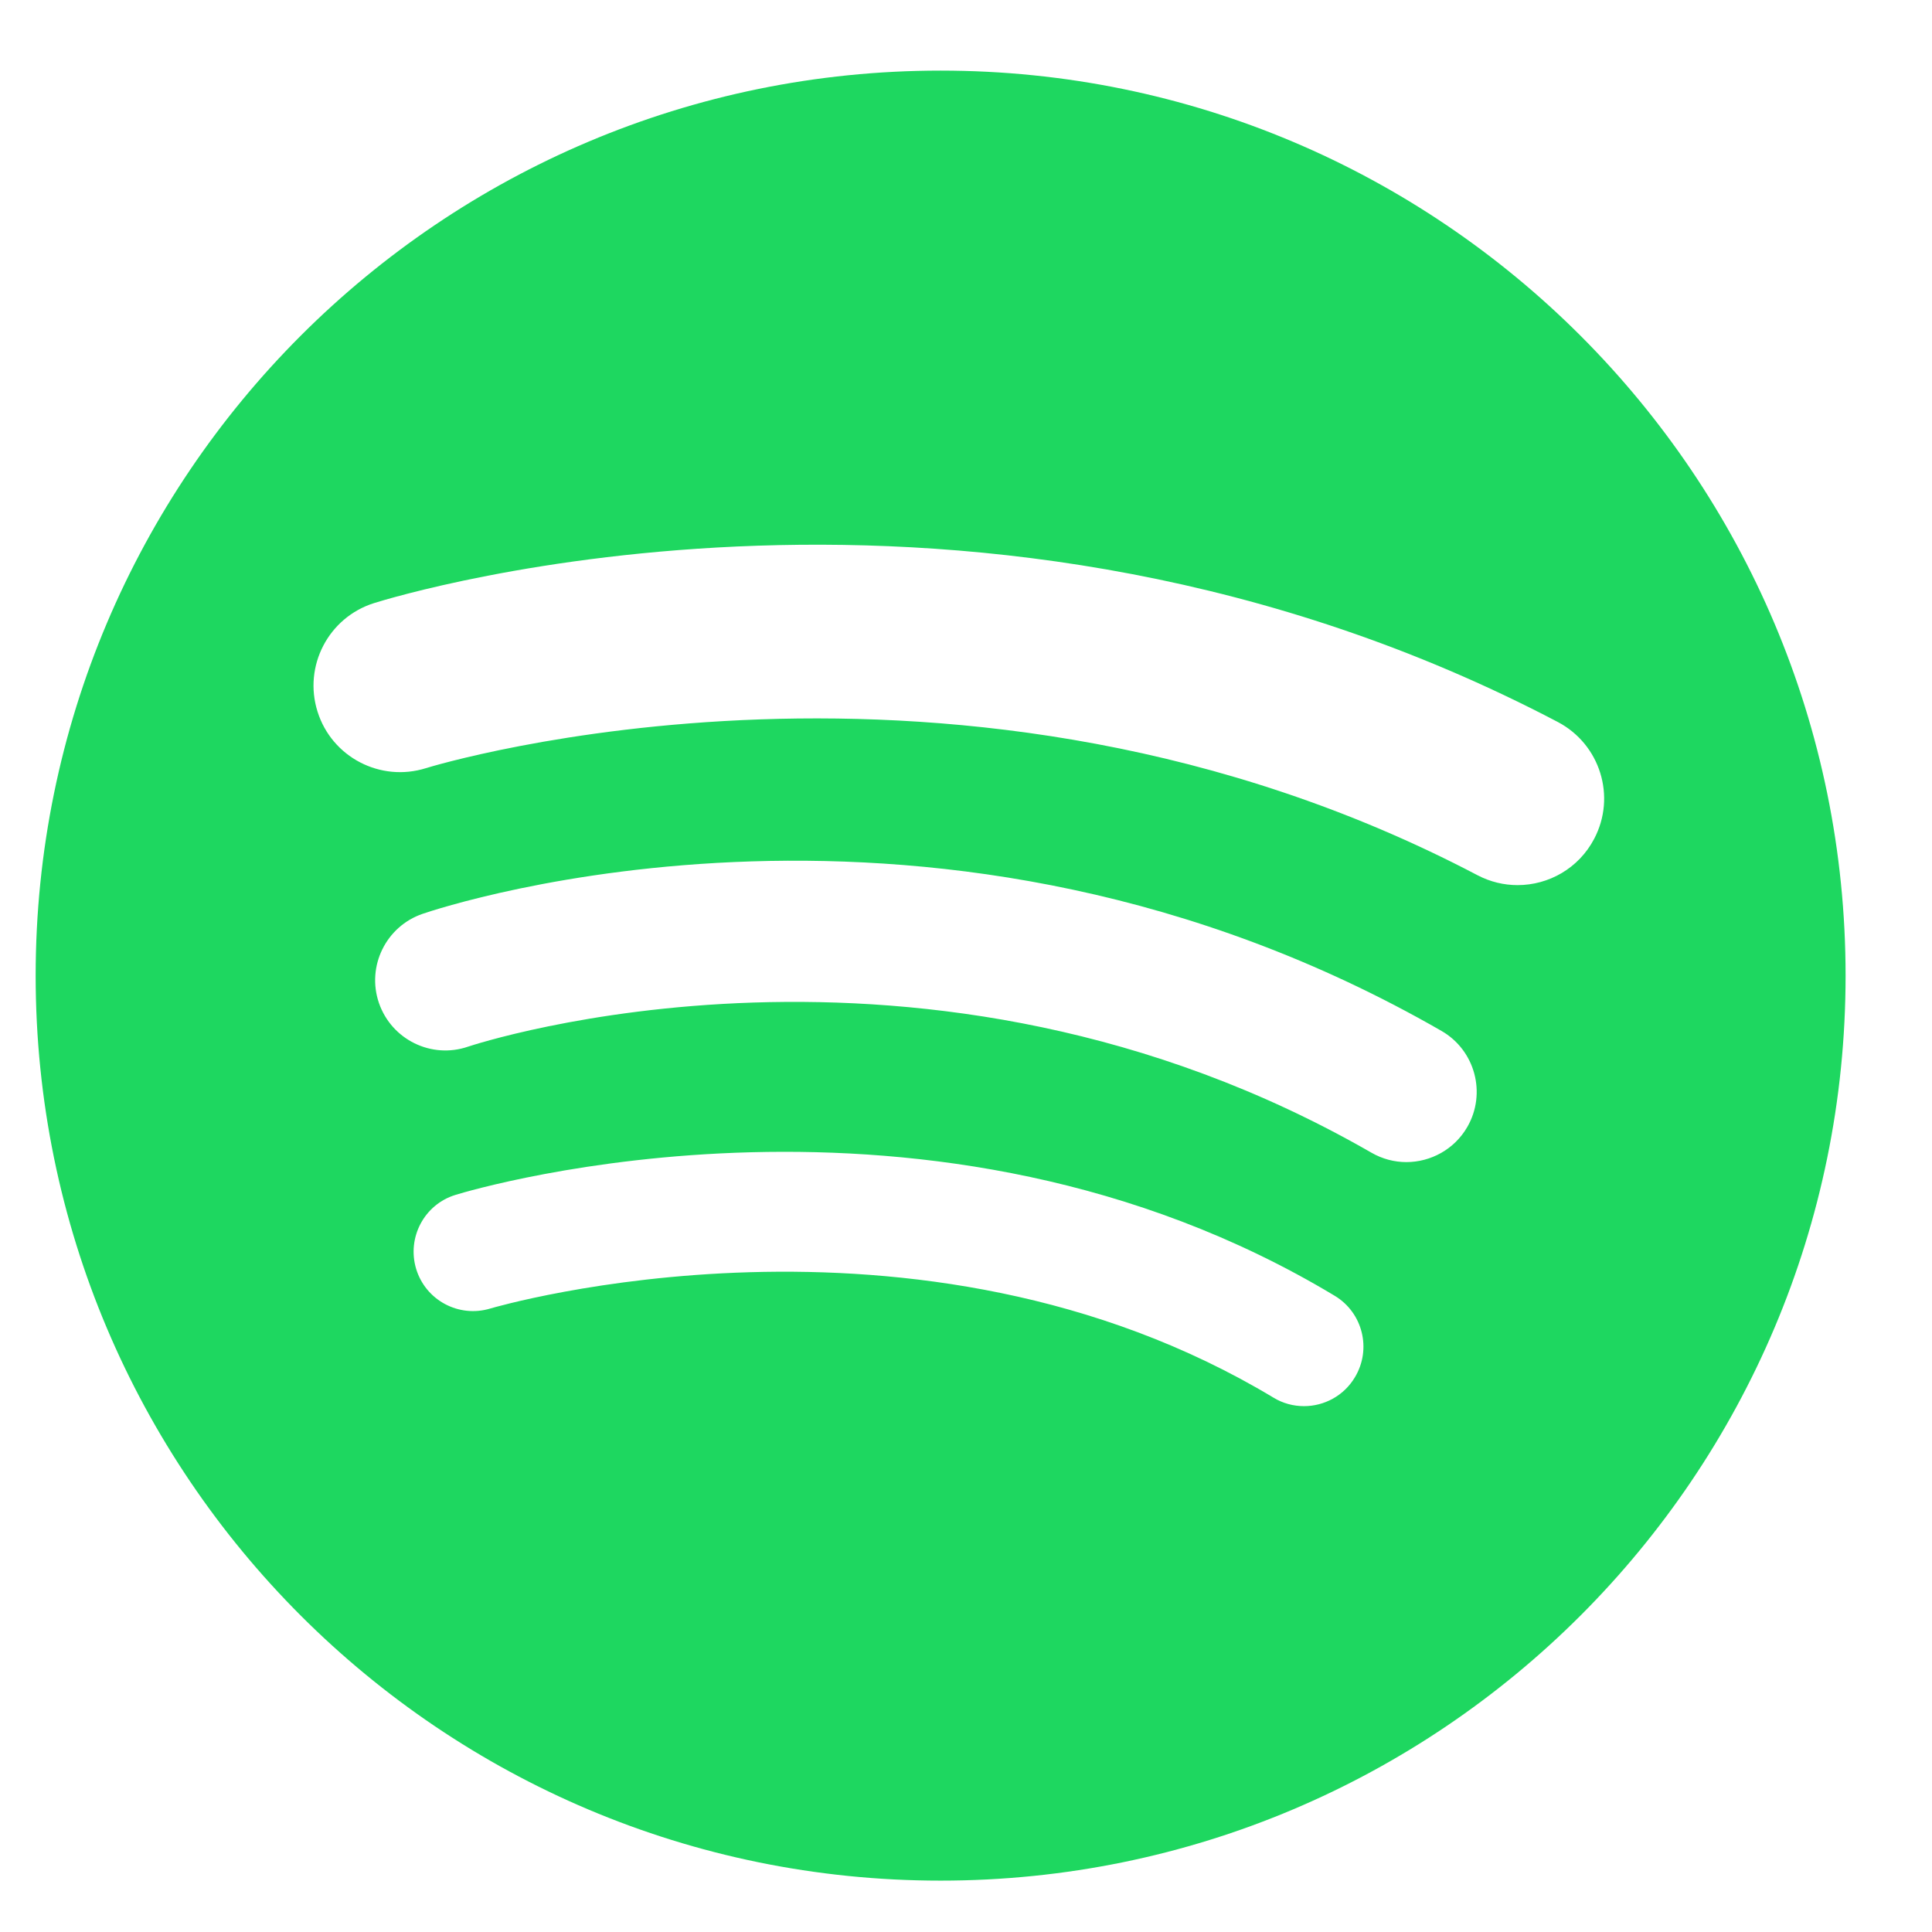 <svg width="22" height="22" viewBox="0 0 22 22" fill="none" xmlns="http://www.w3.org/2000/svg">
<path d="M10.711 0.804C5.02 0.804 0.406 5.419 0.406 11.11C0.406 16.801 5.02 21.415 10.711 21.415C16.402 21.415 21.016 16.801 21.016 11.11C21.016 5.419 16.402 0.804 10.711 0.804ZM15.428 15.684C15.302 15.895 15.078 16.012 14.849 16.012C14.729 16.012 14.609 15.981 14.501 15.915C10.441 13.474 5.632 14.886 5.584 14.9C5.225 15.009 4.848 14.807 4.739 14.45C4.631 14.092 4.832 13.714 5.188 13.606C5.408 13.538 10.613 11.997 15.198 14.755C15.518 14.947 15.622 15.363 15.428 15.684ZM16.709 12.832C16.561 13.089 16.291 13.233 16.014 13.233C15.879 13.233 15.742 13.198 15.617 13.126C10.519 10.194 5.383 11.901 5.331 11.918C4.914 12.062 4.459 11.839 4.315 11.421C4.172 11.004 4.395 10.549 4.812 10.406C5.049 10.325 10.694 8.45 16.414 11.739C16.797 11.959 16.929 12.449 16.709 12.832ZM17.281 10.079C17.127 10.079 16.971 10.043 16.824 9.966C10.947 6.88 4.912 8.727 4.851 8.747C4.332 8.91 3.779 8.622 3.616 8.104C3.452 7.585 3.74 7.032 4.258 6.868C4.536 6.781 11.144 4.759 17.74 8.222C18.221 8.476 18.407 9.07 18.153 9.552C17.977 9.888 17.635 10.079 17.281 10.079Z" fill="#1ed760"/>
</svg>

